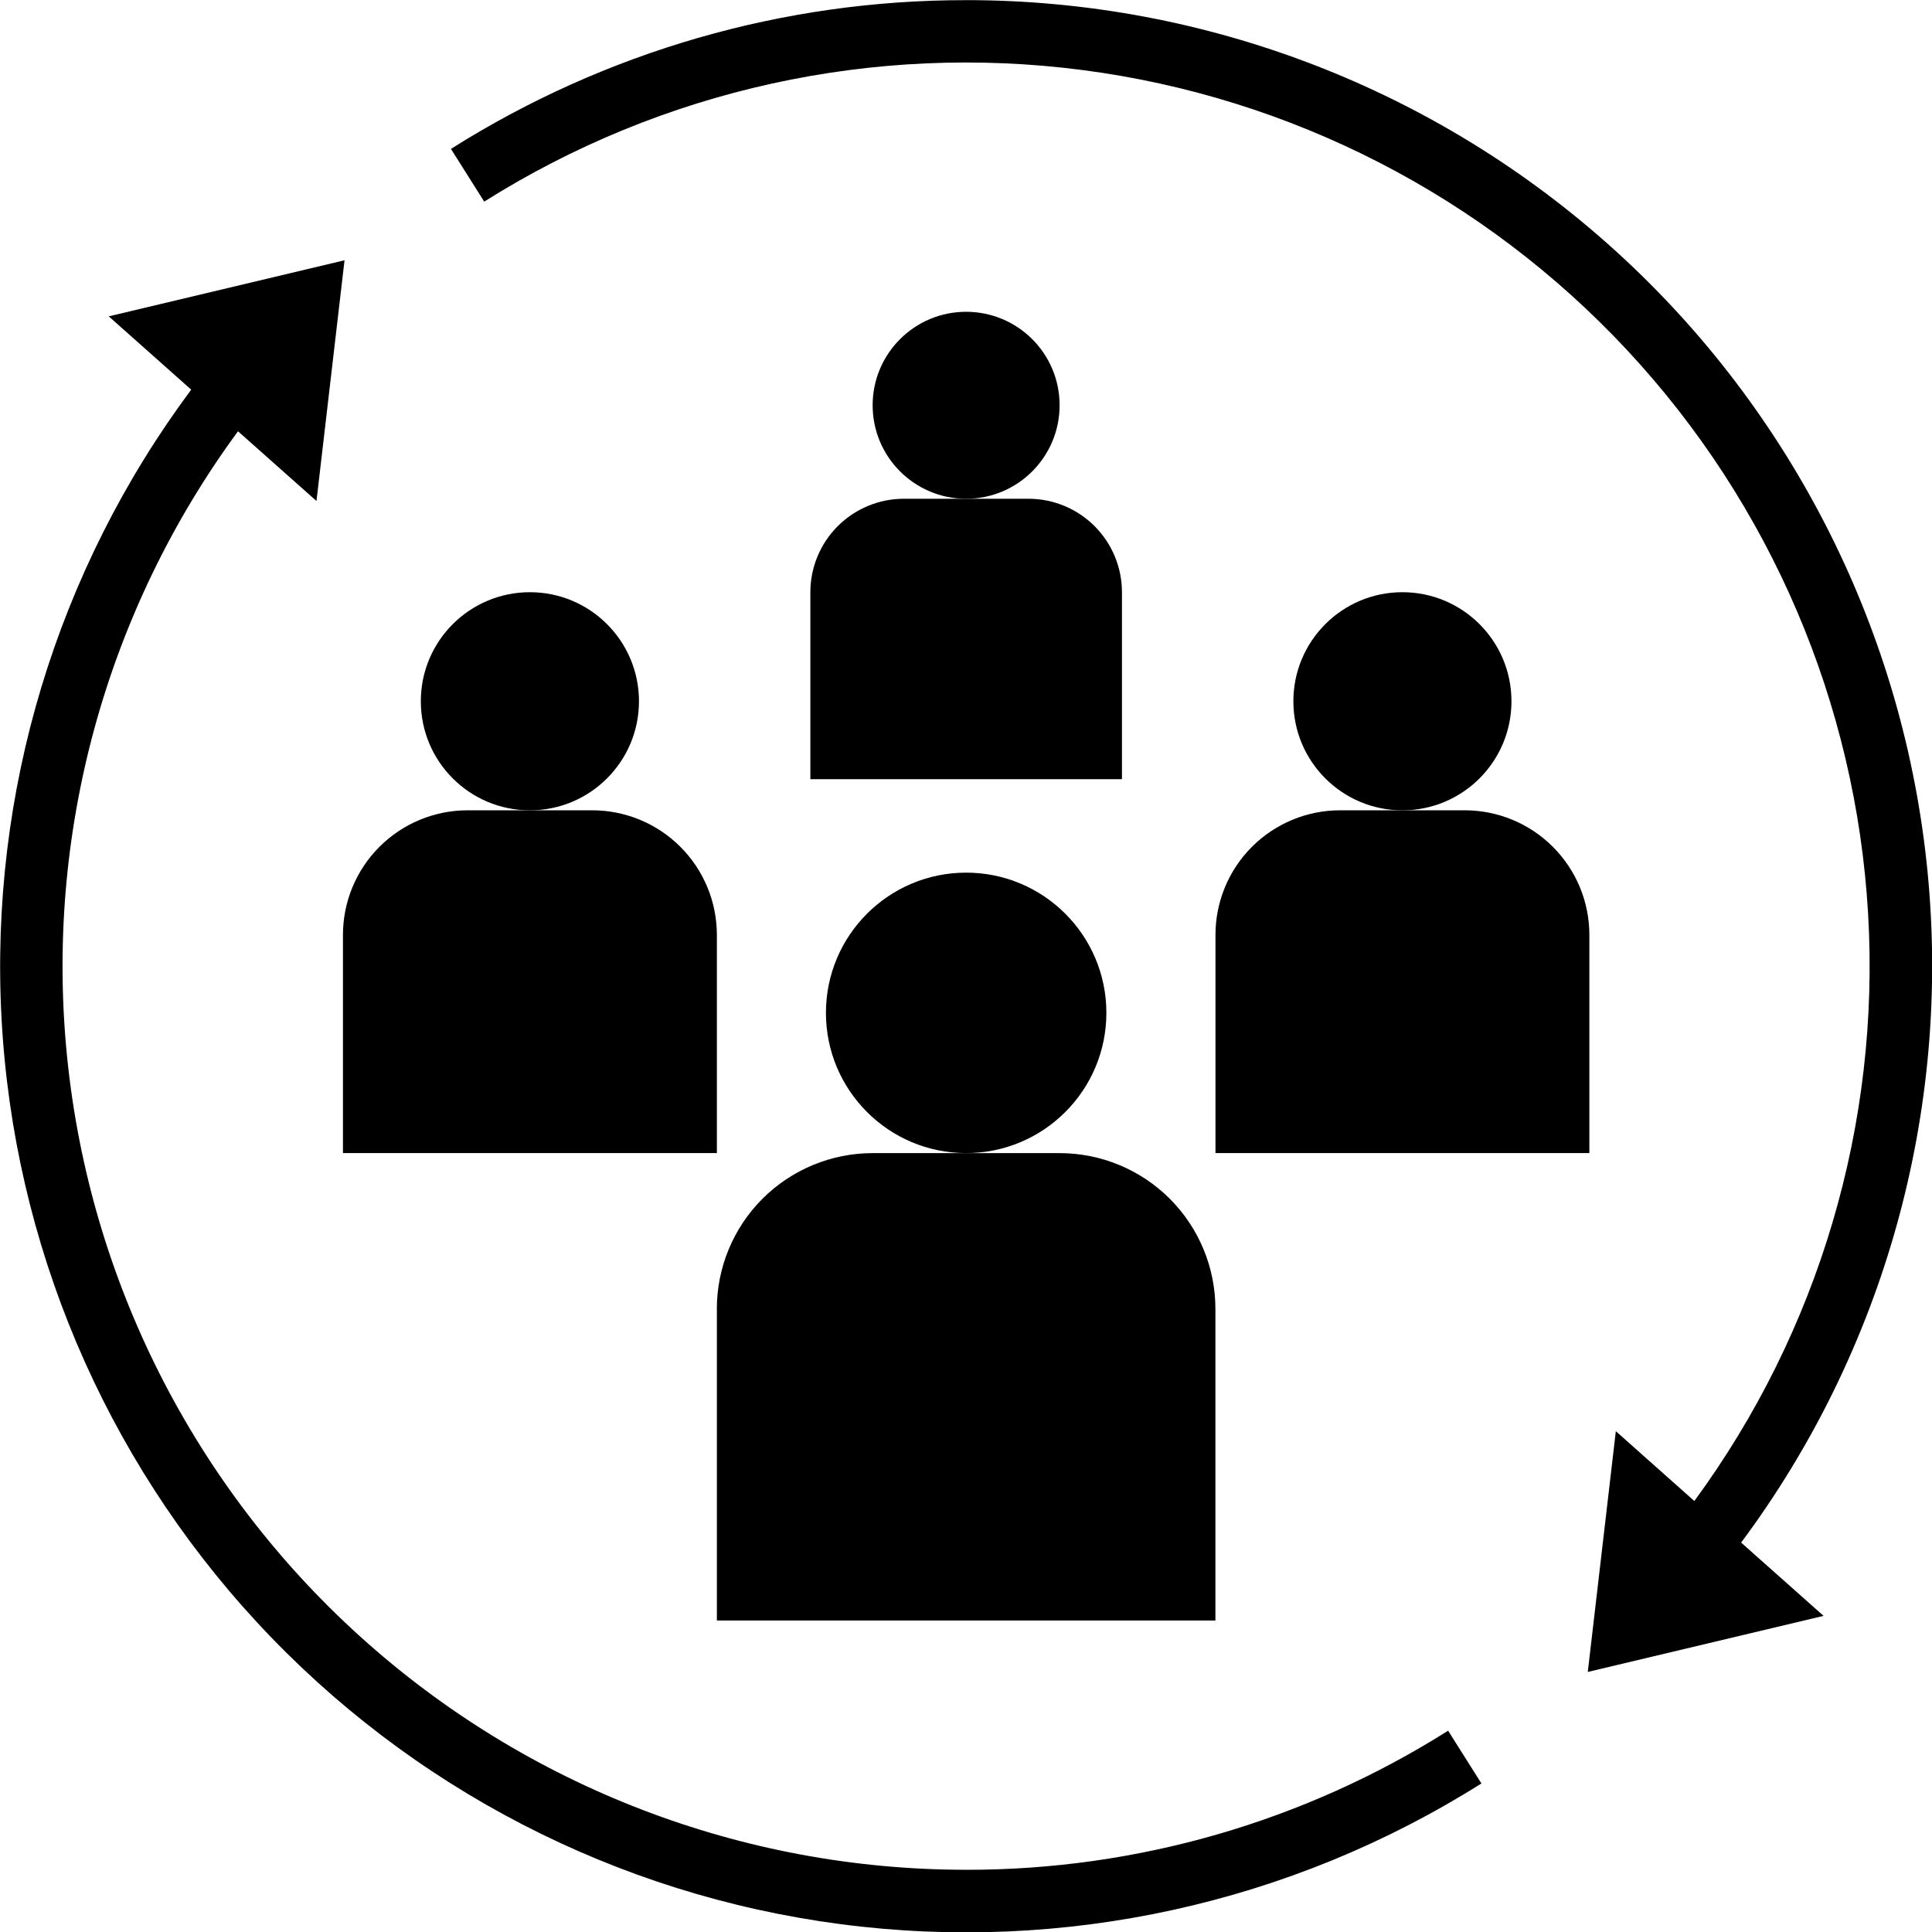 <svg xmlns="http://www.w3.org/2000/svg" fill="none" viewBox="1.99 1.49 61.01 61.02">
<path d="M49.72 23.635C49.72 25.538 48.178 27.079 46.276 27.079C44.374 27.079 42.833 25.538 42.833 23.635C42.833 21.733 44.374 20.191 46.276 20.191C48.178 20.191 49.72 21.733 49.72 23.635Z" fill="black"/>
<path d="M40.373 31.014V37.902H52.18V31.014C52.18 29.97 51.766 28.969 51.027 28.231C50.29 27.493 49.288 27.078 48.244 27.078H44.308C43.265 27.078 42.263 27.493 41.525 28.231C40.787 28.969 40.373 29.97 40.373 31.014Z" fill="black"/>
<path d="M35.451 14.288C35.451 15.918 34.13 17.24 32.499 17.24C30.869 17.24 29.547 15.918 29.547 14.288C29.547 12.657 30.869 11.336 32.499 11.336C34.13 11.336 35.451 12.657 35.451 14.288Z" fill="black"/>
<path d="M27.58 20.192V26.096H37.42V20.192C37.42 19.409 37.109 18.659 36.556 18.105C36.002 17.551 35.252 17.24 34.468 17.24H30.532C29.75 17.24 28.999 17.551 28.445 18.105C27.891 18.659 27.58 19.409 27.58 20.192Z" fill="black"/>
<path d="M36.928 33.475C36.928 35.92 34.945 37.903 32.5 37.903C30.054 37.903 28.072 35.92 28.072 33.475C28.072 31.029 30.054 29.047 32.5 29.047C34.945 29.047 36.928 31.029 36.928 33.475Z" fill="black"/>
<path d="M24.628 42.824V52.664H40.371V42.824C40.371 41.519 39.853 40.268 38.93 39.345C38.008 38.423 36.756 37.904 35.451 37.904H29.547C28.243 37.904 26.991 38.423 26.068 39.345C25.145 40.268 24.627 41.52 24.627 42.824H24.628Z" fill="black"/>
<path d="M22.168 23.635C22.168 25.538 20.625 27.079 18.723 27.079C16.821 27.079 15.279 25.538 15.279 23.635C15.279 21.733 16.821 20.191 18.723 20.191C20.625 20.191 22.168 21.733 22.168 23.635Z" fill="black"/>
<path d="M12.82 31.014V37.902H24.628V31.014C24.628 29.97 24.213 28.969 23.475 28.231C22.737 27.493 21.736 27.078 20.692 27.078H16.756C15.712 27.078 14.711 27.493 13.973 28.231C13.234 28.969 12.82 29.97 12.82 31.014Z" fill="black"/>
<path d="M32.5 60.535C25.431 60.536 18.614 57.914 13.369 53.174C8.124 48.436 4.824 41.919 4.111 34.886C3.397 27.853 5.319 20.806 9.506 15.109L11.984 17.311L12.87 9.709L5.424 11.48L8.028 13.795C3.776 19.507 1.657 26.527 2.038 33.639C2.419 40.75 5.276 47.502 10.113 52.729C14.95 57.955 21.464 61.324 28.524 62.251C35.584 63.179 42.747 61.608 48.771 57.809L47.72 56.144L47.719 56.144C43.165 59.019 37.887 60.542 32.501 60.536L32.5 60.535Z" fill="black"/>
<path d="M32.5 1.495C26.741 1.488 21.099 3.117 16.23 6.192L17.281 7.857C22.903 4.314 29.585 2.845 36.175 3.702C42.764 4.559 48.848 7.689 53.377 12.552C57.906 17.415 60.596 23.706 60.982 30.34C61.369 36.973 59.428 43.533 55.495 48.89L53.016 46.685L52.13 54.288L59.576 52.517L56.973 50.203C61.497 44.123 63.596 36.578 62.861 29.035C62.126 21.492 58.61 14.495 52.998 9.404C47.385 4.313 40.078 1.493 32.5 1.494L32.5 1.495Z" fill="black"/>
</svg>